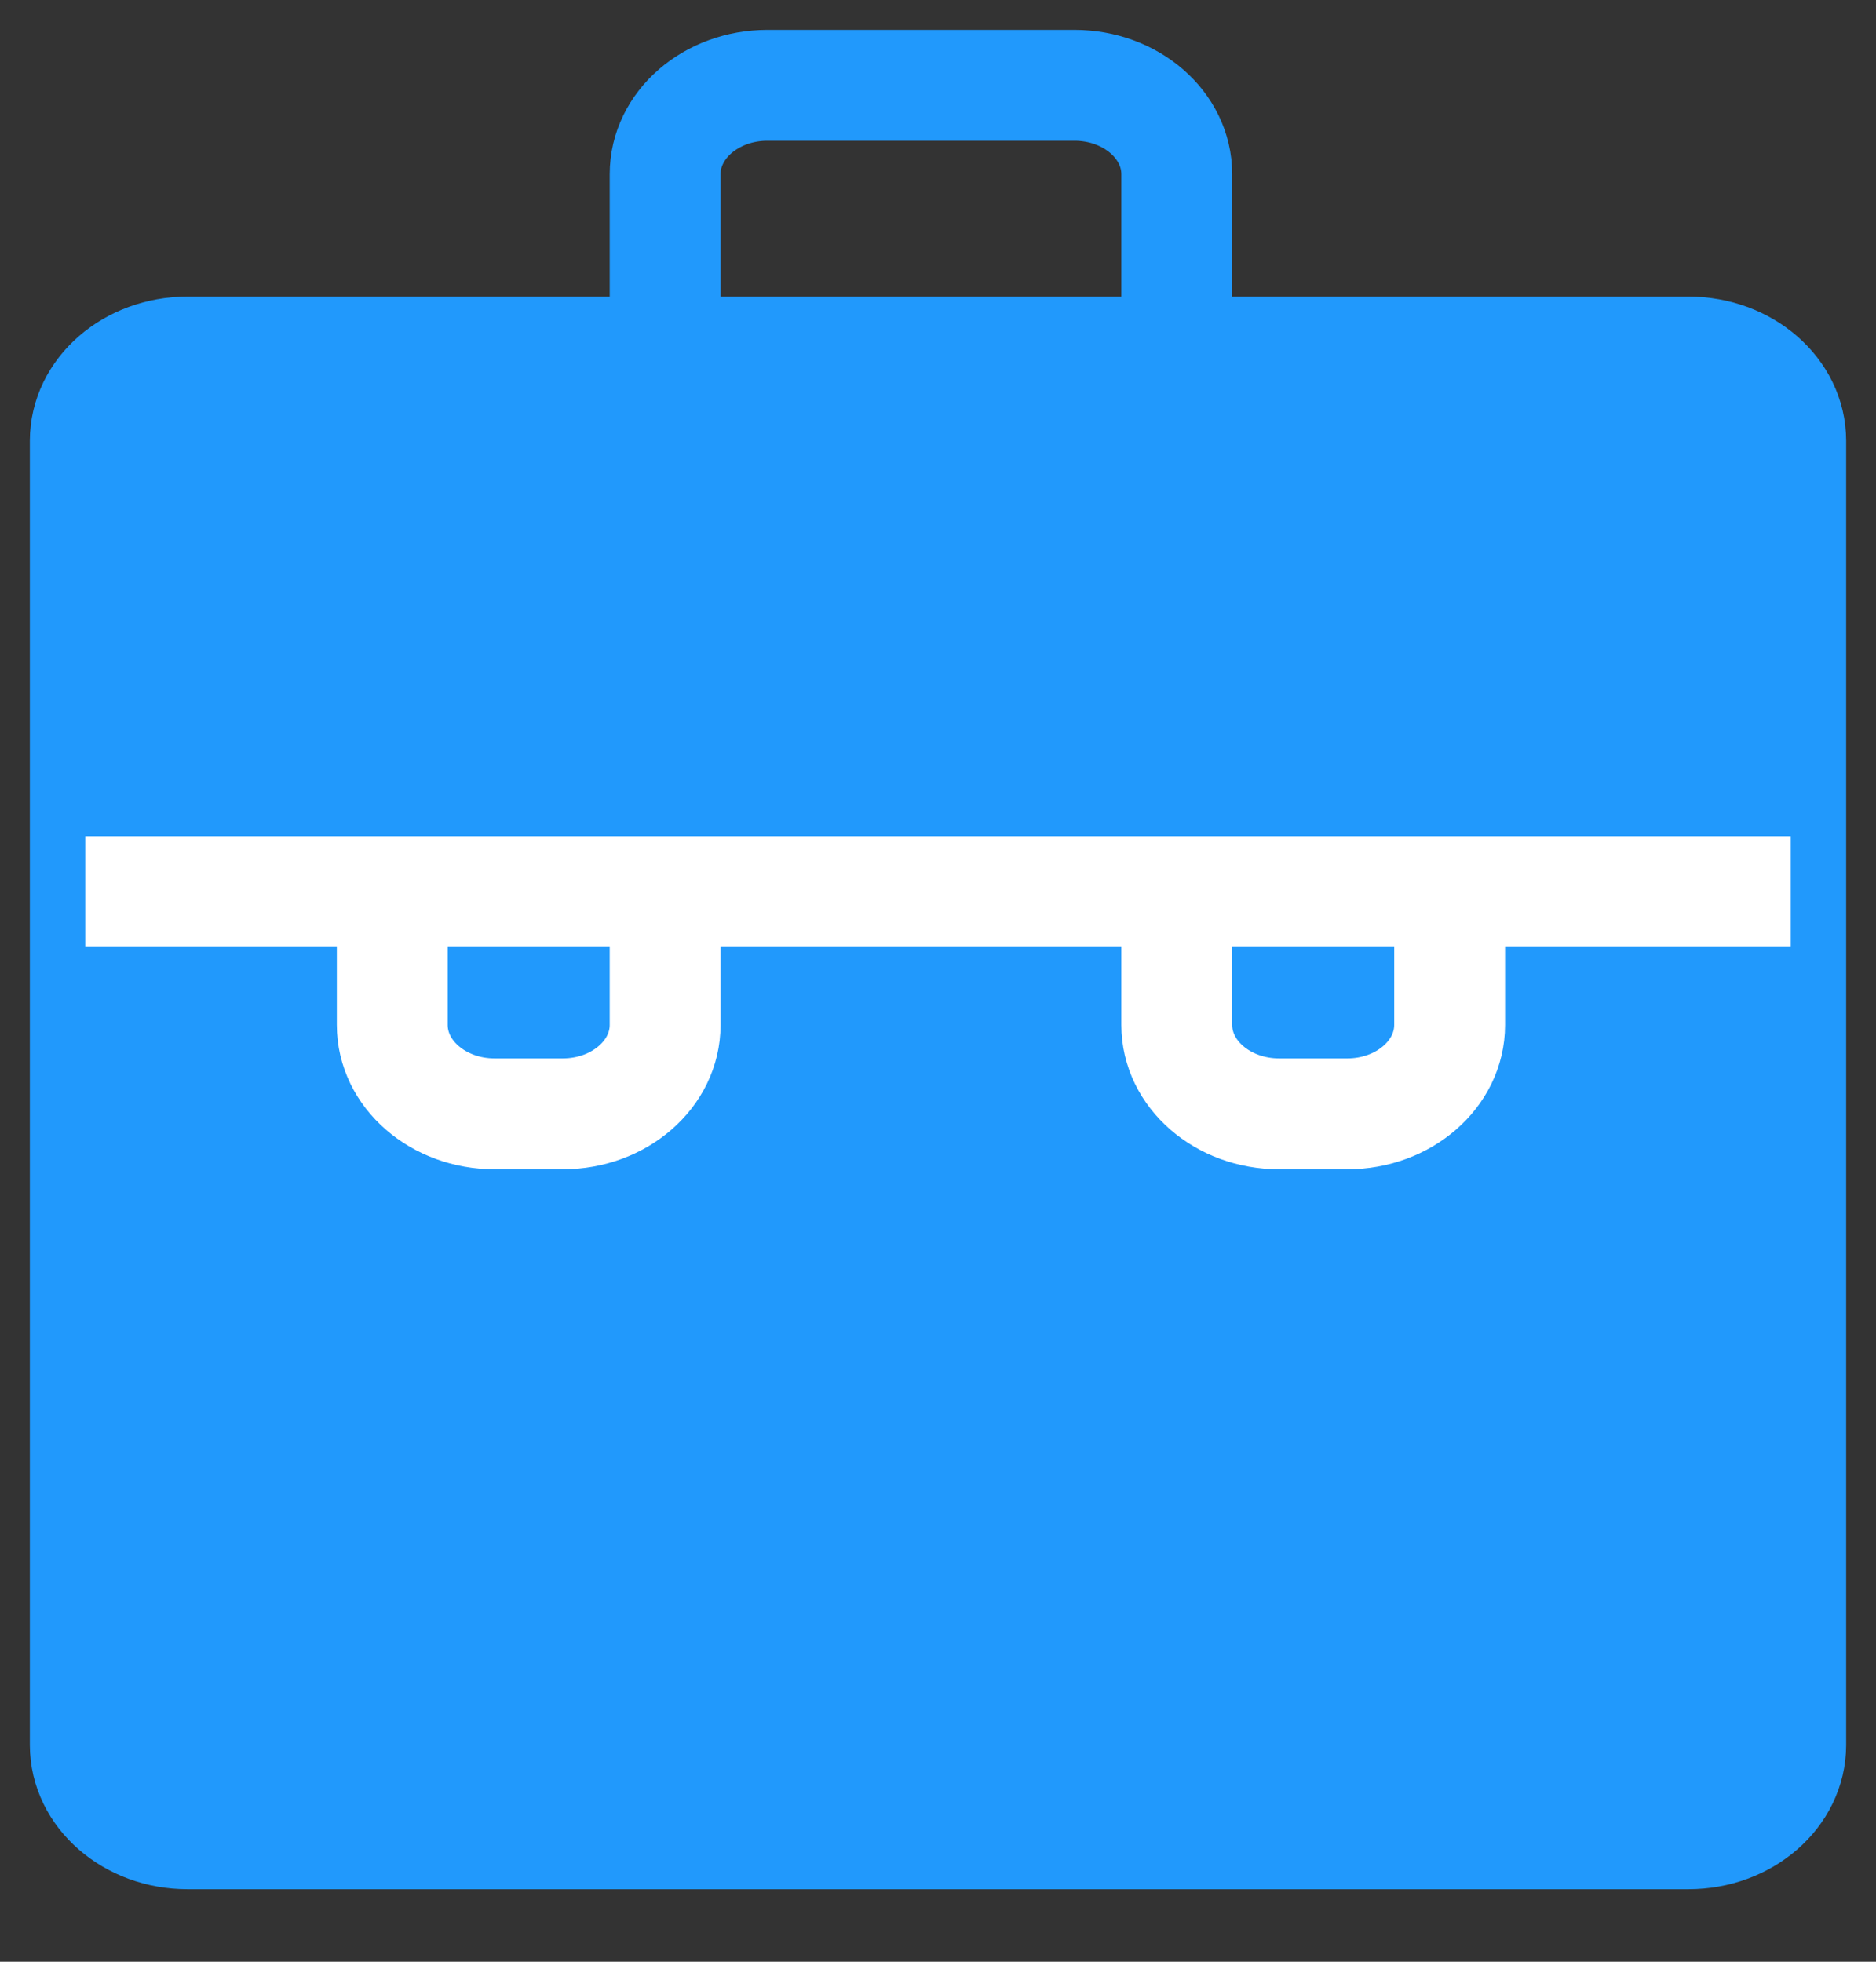 <svg width="22" height="23" viewBox="0 0 22 23" fill="none" xmlns="http://www.w3.org/2000/svg">
<rect x="0" y="0" width="22" height="23" fill="#333333" stroke="none"/>
<path d="M1 5.169C1 4.594 1.537 4.127 2.2 4.127H19.8C20.463 4.127 21 4.594 21 5.169V20.458C21 21.033 20.463 21.5 19.8 21.5H2.2C1.537 21.5 1 21.033 1 20.458V5.169Z" fill="#2199FC"/>
<path d="M13.8 4.127V2.042C13.8 1.467 13.263 1 12.6 1H9C8.337 1 7.8 1.467 7.8 2.042V4.127M7.8 10.381V12.119C7.8 12.694 7.263 13.161 6.6 13.161H5.8C5.137 13.161 4.6 12.694 4.6 12.119V10.381M17 10.381V12.119C17 12.694 16.463 13.161 15.8 13.161H15C14.337 13.161 13.8 12.694 13.8 12.119V10.381M1 10.555H21M2.2 21.5H19.8C20.463 21.5 21 21.033 21 20.458V5.169C21 4.594 20.463 4.127 19.8 4.127H2.2C1.537 4.127 1 4.594 1 5.169V20.458C1 21.033 1.537 21.5 2.2 21.5Z" stroke="#2199FC" stroke-width="1.3"/>
<path d="M7.8 10.279V12.017C7.8 12.592 7.263 13.059 6.6 13.059H5.8C5.137 13.059 4.6 12.592 4.6 12.017V10.279M17 10.279V12.017C17 12.592 16.463 13.059 15.8 13.059H15C14.337 13.059 13.8 12.592 13.8 12.017V10.279M1 10.453H21" stroke="white" stroke-width="1.3"/>
</svg>
